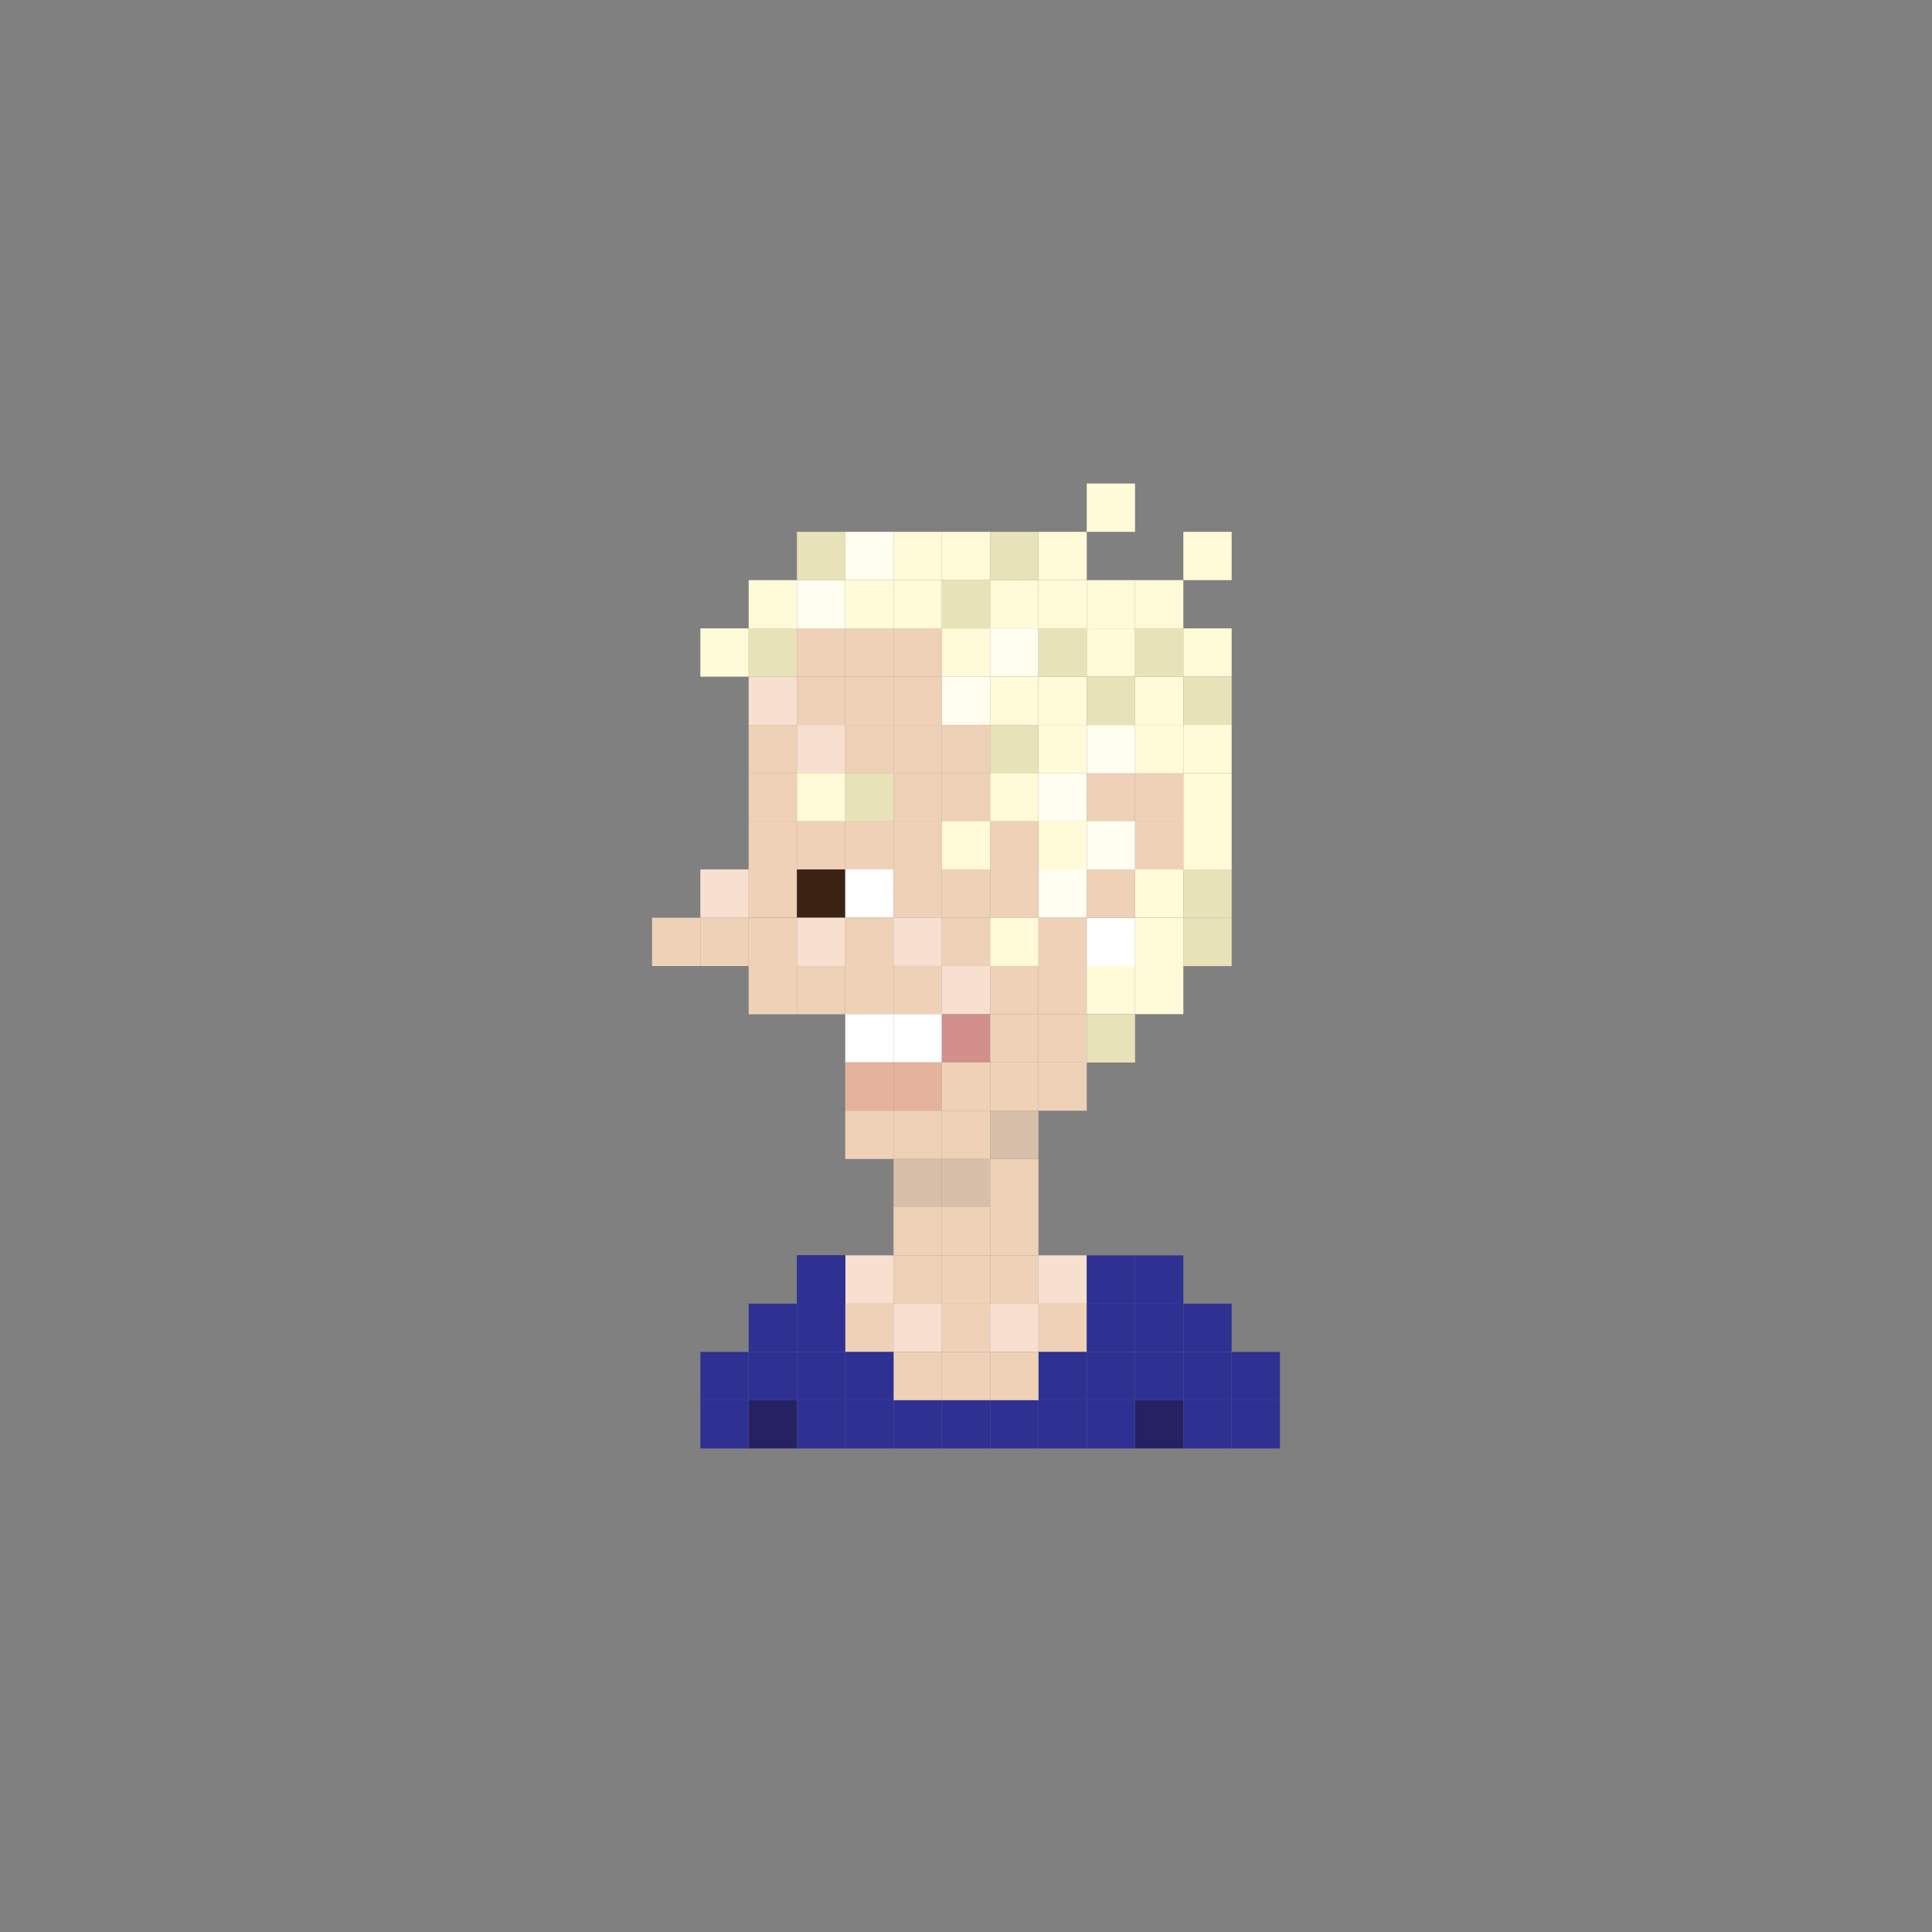 <?xml version="1.0" encoding="utf-8"?>
<!-- Generator: Adobe Illustrator 16.0.0, SVG Export Plug-In . SVG Version: 6.00 Build 0)  -->
<!DOCTYPE svg PUBLIC "-//W3C//DTD SVG 1.1//EN" "http://www.w3.org/Graphics/SVG/1.1/DTD/svg11.dtd">
<svg version="1.1" id="Layer_1" xmlns="http://www.w3.org/2000/svg" xmlns:xlink="http://www.w3.org/1999/xlink" x="0px" y="0px"
	 width="300px" height="300px" viewBox="0 0 300 300" enable-background="new 0 0 300 300" xml:space="preserve">
<rect x="0" y="0" width="300" height="300" fill="#808080" stroke="none"/>
<g>
	<rect x="138.75" y="194.927" fill="#EFD1B8" width="7.5" height="7.5"/>
	<rect x="146.25" y="194.927" fill="#EFD1B8" width="7.5" height="7.5"/>
	<rect x="161.25" y="194.927" fill="#F7E0CF" width="7.5" height="7.5"/>
	<rect x="153.75" y="194.927" fill="#EFD1B8" width="7.5" height="7.5"/>
	<rect x="131.25" y="194.927" fill="#F7E0CF" width="7.5" height="7.5"/>
	<rect x="123.75" y="194.927" fill="#2E3192" width="7.5" height="7.5"/>
	<rect x="168.75" y="194.927" fill="#2E3192" width="7.5" height="7.5"/>
	<rect x="176.25" y="194.927" fill="#2E3192" width="7.5" height="7.5"/>
	<rect x="138.75" y="202.427" fill="#F7E0CF" width="7.5" height="7.5"/>
	<rect x="146.25" y="202.427" fill="#EFD1B8" width="7.5" height="7.5"/>
	<rect x="161.25" y="202.427" fill="#EFD1B8" width="7.5" height="7.5"/>
	<rect x="153.75" y="202.427" fill="#F7E0CF" width="7.5" height="7.5"/>
	<rect x="131.25" y="202.427" fill="#EFD1B8" width="7.5" height="7.5"/>
	<rect x="123.75" y="202.427" fill="#2E3192" width="7.5" height="7.5"/>
	<rect x="123.75" y="194.927" fill="#2E3192" width="7.5" height="7.5"/>
	<rect x="116.25" y="202.427" fill="#2E3192" width="7.5" height="7.5"/>
	<rect x="168.75" y="202.427" fill="#2E3192" width="7.5" height="7.5"/>
	<rect x="176.25" y="202.427" fill="#2E3192" width="7.5" height="7.5"/>
	<rect x="183.75" y="202.427" fill="#2E3192" width="7.5" height="7.5"/>
	<rect x="138.75" y="209.927" fill="#EFD1B8" width="7.5" height="7.5"/>
	<rect x="146.25" y="209.927" fill="#EFD1B8" width="7.5" height="7.5"/>
	<rect x="161.25" y="209.927" fill="#2E3192" width="7.5" height="7.5"/>
	<rect x="153.75" y="209.927" fill="#EFD1B8" width="7.5" height="7.5"/>
	<rect x="131.25" y="209.927" fill="#2E3192" width="7.5" height="7.5"/>
	<rect x="123.75" y="209.927" fill="#2E3192" width="7.5" height="7.5"/>
	<rect x="116.25" y="209.927" fill="#2E3192" width="7.5" height="7.5"/>
	<rect x="168.75" y="209.927" fill="#2E3192" width="7.5" height="7.5"/>
	<rect x="176.25" y="209.927" fill="#2E3192" width="7.5" height="7.5"/>
	<rect x="183.75" y="209.927" fill="#2E3192" width="7.5" height="7.5"/>
	<rect x="191.25" y="209.927" fill="#2E3192" width="7.5" height="7.5"/>
	<rect x="138.75" y="217.427" fill="#2E3192" width="7.5" height="7.49"/>
	<rect x="146.25" y="217.427" fill="#2E3192" width="7.5" height="7.49"/>
	<rect x="161.25" y="217.427" fill="#2E3192" width="7.5" height="7.49"/>
	<rect x="153.75" y="217.427" fill="#2E3192" width="7.5" height="7.49"/>
	<rect x="131.25" y="217.427" fill="#2E3192" width="7.5" height="7.49"/>
	<rect x="123.75" y="217.427" fill="#2E3192" width="7.5" height="7.49"/>
	<rect x="116.25" y="217.427" fill="#262262" width="7.5" height="7.49"/>
	<rect x="108.75" y="209.927" fill="#2E3192" width="7.5" height="7.5"/>
	<rect x="108.75" y="217.427" fill="#2E3192" width="7.5" height="7.49"/>
	<rect x="168.75" y="217.427" fill="#2E3192" width="7.5" height="7.49"/>
	<rect x="176.25" y="217.427" fill="#262262" width="7.5" height="7.49"/>
	<rect x="183.75" y="217.427" fill="#2E3192" width="7.5" height="7.49"/>
	<rect x="191.25" y="217.427" fill="#2E3192" width="7.5" height="7.49"/>
	<rect x="123.75" y="82.583" fill="#E8E2B8" width="7.5" height="7.5"/>
	<rect x="131.25" y="82.583" fill="#FFFEF0" width="7.5" height="7.5"/>
	<rect x="138.75" y="82.583" fill="#FFFAD8" width="7.5" height="7.5"/>
	<rect x="146.25" y="82.583" fill="#FFFAD8" width="7.5" height="7.5"/>
	<rect x="116.25" y="97.573" fill="#E8E2B8" width="7.5" height="7.5"/>
	<rect x="123.75" y="97.573" fill="#EFD1B8" width="7.5" height="7.5"/>
	<rect x="131.25" y="97.573" fill="#EFD1B8" width="7.5" height="7.5"/>
	<rect x="138.75" y="97.573" fill="#EFD1B8" width="7.5" height="7.5"/>
	<rect x="146.25" y="97.573" fill="#FFFAD8" width="7.5" height="7.5"/>
	<rect x="153.75" y="97.573" fill="#FFFEF0" width="7.5" height="7.5"/>
	<rect x="116.25" y="105.073" fill="#F7E0CF" width="7.5" height="7.5"/>
	<rect x="108.75" y="97.573" fill="#FFFAD8" width="7.5" height="7.5"/>
	<rect x="123.75" y="105.073" fill="#EFD1B8" width="7.5" height="7.5"/>
	<rect x="131.25" y="105.073" fill="#EFD1B8" width="7.5" height="7.5"/>
	<rect x="138.75" y="105.073" fill="#EFD1B8" width="7.5" height="7.5"/>
	<rect x="146.25" y="105.073" fill="#FFFEF0" width="7.5" height="7.5"/>
	<rect x="153.75" y="105.073" fill="#FFFAD8" width="7.5" height="7.5"/>
	<rect x="116.25" y="112.573" fill="#EFD1B8" width="7.5" height="7.5"/>
	<rect x="123.75" y="112.573" fill="#F7E0CF" width="7.5" height="7.5"/>
	<rect x="116.25" y="120.044" fill="#EFD1B8" width="7.5" height="7.5"/>
	<rect x="123.75" y="120.044" fill="#FFFAD8" width="7.5" height="7.5"/>
	<rect x="116.25" y="134.995" fill="#EFD1B8" width="7.5" height="7.5"/>
	<rect x="123.75" y="134.995" fill="#3B2314" width="7.5" height="7.5"/>
	<rect x="116.25" y="142.505" fill="#EFD1B8" width="7.5" height="7.5"/>
	<rect x="123.75" y="142.505" fill="#F7E0CF" width="7.5" height="7.5"/>
	<rect x="116.25" y="149.995" fill="#EFD1B8" width="7.5" height="7.5"/>
	<rect x="108.75" y="142.505" fill="#EFD1B8" width="7.5" height="7.5"/>
	<rect x="101.25" y="142.505" fill="#EFD1B8" width="7.5" height="7.5"/>
	<rect x="108.75" y="135.005" fill="#F7E0CF" width="7.5" height="7.5"/>
	<rect x="123.75" y="149.995" fill="#EFD1B8" width="7.5" height="7.5"/>
	<rect x="138.75" y="149.995" fill="#EFD1B8" width="7.5" height="7.5"/>
	<rect x="131.25" y="149.995" fill="#EFD1B8" width="7.5" height="7.5"/>
	<rect x="146.25" y="149.995" fill="#F7E0CF" width="7.5" height="7.5"/>
	<rect x="161.25" y="149.995" fill="#EFD1B8" width="7.5" height="7.5"/>
	<rect x="153.75" y="149.995" fill="#EFD1B8" width="7.5" height="7.5"/>
	<rect x="138.75" y="157.476" fill="#FFFFFF" width="7.5" height="7.5"/>
	<rect x="131.25" y="157.476" fill="#FFFFFF" width="7.5" height="7.5"/>
	<rect x="146.25" y="157.476" fill="#D28F8C" width="7.5" height="7.5"/>
	<rect x="153.75" y="157.476" fill="#EFD1B8" width="7.5" height="7.5"/>
	<rect x="138.75" y="164.966" fill="#E5B29B" width="7.5" height="7.5"/>
	<rect x="131.25" y="164.966" fill="#E5B29B" width="7.5" height="7.5"/>
	<rect x="146.25" y="164.966" fill="#EFD1B8" width="7.5" height="7.5"/>
	<rect x="153.75" y="164.966" fill="#EFD1B8" width="7.5" height="7.5"/>
	<rect x="138.75" y="172.466" fill="#EFD1B8" width="7.5" height="7.5"/>
	<rect x="131.25" y="172.466" fill="#EFD1B8" width="7.5" height="7.5"/>
	<rect x="146.25" y="172.466" fill="#EFD1B8" width="7.5" height="7.5"/>
	<rect x="138.75" y="179.966" fill="#D7BFAA" width="7.5" height="7.5"/>
	<rect x="146.25" y="179.966" fill="#D7BFAA" width="7.5" height="7.5"/>
	<rect x="153.75" y="179.966" fill="#EFD1B8" width="7.5" height="7.5"/>
	<rect x="138.75" y="187.427" fill="#EFD1B8" width="7.5" height="7.5"/>
	<rect x="146.25" y="187.427" fill="#EFD1B8" width="7.5" height="7.5"/>
	<rect x="153.75" y="187.427" fill="#EFD1B8" width="7.5" height="7.5"/>
	<rect x="153.75" y="172.466" fill="#D7BFAA" width="7.5" height="7.5"/>
	<rect x="161.25" y="142.505" fill="#EFD1B8" width="7.5" height="7.5"/>
	<rect x="168.75" y="142.505" fill="#FFFFFF" width="7.5" height="7.5"/>
	<rect x="161.25" y="164.966" fill="#EFD1B8" width="7.5" height="7.5"/>
	<rect x="161.25" y="157.476" fill="#EFD1B8" width="7.5" height="7.5"/>
	<rect x="161.25" y="134.995" fill="#FFFEF0" width="7.5" height="7.5"/>
	<rect x="168.75" y="134.995" fill="#EFD1B8" width="7.5" height="7.5"/>
	<rect x="161.25" y="120.044" fill="#FFFEF0" width="7.5" height="7.5"/>
	<rect x="168.75" y="120.044" fill="#EFD1B8" width="7.5" height="7.5"/>
	<rect x="176.25" y="134.995" fill="#FFFAD8" width="7.5" height="7.5"/>
	<rect x="176.25" y="127.505" fill="#EFD1B8" width="7.5" height="7.5"/>
	<rect x="131.25" y="112.573" fill="#EFD1B8" width="7.5" height="7.5"/>
	<rect x="138.75" y="112.573" fill="#EFD1B8" width="7.5" height="7.5"/>
	<rect x="146.25" y="112.573" fill="#EFD1B8" width="7.5" height="7.5"/>
	<rect x="153.75" y="112.573" fill="#E8E2B8" width="7.5" height="7.5"/>
	<rect x="131.25" y="120.044" fill="#E8E2B8" width="7.5" height="7.5"/>
	<rect x="138.75" y="120.044" fill="#EFD1B8" width="7.5" height="7.5"/>
	<rect x="146.25" y="120.044" fill="#EFD1B8" width="7.5" height="7.5"/>
	<rect x="153.75" y="120.044" fill="#FFFAD8" width="7.5" height="7.5"/>
	<rect x="116.25" y="127.505" fill="#EFD1B8" width="7.5" height="7.5"/>
	<rect x="123.75" y="127.505" fill="#EFD1B8" width="7.5" height="7.5"/>
	<rect x="161.25" y="127.505" fill="#FFFAD8" width="7.5" height="7.5"/>
	<rect x="168.75" y="127.505" fill="#FFFEF0" width="7.5" height="7.5"/>
	<rect x="131.25" y="127.505" fill="#EFD1B8" width="7.5" height="7.5"/>
	<rect x="138.75" y="127.505" fill="#EFD1B8" width="7.5" height="7.5"/>
	<rect x="146.25" y="127.505" fill="#FFFAD8" width="7.5" height="7.5"/>
	<rect x="153.75" y="127.505" fill="#EFD1B8" width="7.5" height="7.5"/>
	<rect x="131.25" y="134.995" fill="#FFFFFF" width="7.5" height="7.5"/>
	<rect x="138.75" y="134.995" fill="#EFD1B8" width="7.5" height="7.5"/>
	<rect x="146.25" y="134.995" fill="#EFD1B8" width="7.5" height="7.5"/>
	<rect x="153.75" y="134.995" fill="#EFD1B8" width="7.5" height="7.5"/>
	<rect x="131.25" y="142.495" fill="#EFD1B8" width="7.5" height="7.5"/>
	<rect x="138.75" y="142.495" fill="#F7E0CF" width="7.5" height="7.5"/>
	<rect x="146.25" y="142.495" fill="#EFD1B8" width="7.5" height="7.5"/>
	<rect x="153.75" y="142.495" fill="#FFFAD8" width="7.5" height="7.5"/>
	<rect x="161.25" y="97.573" fill="#E8E2B8" width="7.5" height="7.5"/>
	<rect x="168.75" y="97.573" fill="#FFFAD8" width="7.5" height="7.5"/>
	<rect x="116.25" y="90.083" fill="#FFFAD8" width="7.5" height="7.5"/>
	<rect x="123.75" y="90.083" fill="#FFFEF0" width="7.5" height="7.5"/>
	<rect x="131.25" y="90.083" fill="#FFFAD8" width="7.5" height="7.5"/>
	<rect x="138.75" y="90.083" fill="#FFFAD8" width="7.5" height="7.5"/>
	<rect x="146.25" y="90.083" fill="#E8E2B8" width="7.5" height="7.5"/>
	<rect x="153.75" y="90.083" fill="#FFFAD8" width="7.5" height="7.5"/>
	<rect x="161.25" y="90.083" fill="#FFFAD8" width="7.5" height="7.5"/>
	<rect x="153.75" y="82.583" fill="#E8E2B8" width="7.5" height="7.5"/>
	<rect x="161.25" y="82.583" fill="#FFFAD8" width="7.5" height="7.5"/>
	<rect x="168.75" y="75.083" fill="#FFFAD8" width="7.5" height="7.5"/>
	<rect x="168.75" y="90.083" fill="#FFFAD8" width="7.5" height="7.5"/>
	<rect x="176.25" y="97.573" fill="#E8E2B8" width="7.5" height="7.5"/>
	<rect x="176.25" y="90.083" fill="#FFFAD8" width="7.5" height="7.5"/>
	<rect x="183.75" y="82.583" fill="#FFFAD8" width="7.5" height="7.5"/>
	<rect x="161.25" y="105.073" fill="#FFFAD8" width="7.5" height="7.5"/>
	<rect x="168.75" y="105.073" fill="#E8E2B8" width="7.5" height="7.5"/>
	<rect x="161.25" y="112.573" fill="#FFFAD8" width="7.5" height="7.5"/>
	<rect x="168.75" y="112.573" fill="#FFFEF0" width="7.5" height="7.5"/>
	<rect x="176.25" y="120.044" fill="#EFD1B8" width="7.5" height="7.5"/>
	<rect x="176.25" y="105.073" fill="#FFFAD8" width="7.5" height="7.5"/>
	<rect x="183.75" y="97.573" fill="#FFFAD8" width="7.5" height="7.5"/>
	<rect x="183.75" y="105.073" fill="#E8E2B8" width="7.5" height="7.5"/>
	<rect x="176.25" y="112.573" fill="#FFFAD8" width="7.5" height="7.5"/>
	<rect x="183.75" y="135.024" fill="#E8E2B8" width="7.5" height="7.5"/>
	<rect x="183.75" y="127.554" fill="#FFFAD8" width="7.5" height="7.5"/>
	<rect x="183.75" y="120.063" fill="#FFFAD8" width="7.5" height="7.5"/>
	<rect x="183.75" y="112.563" fill="#FFFAD8" width="7.5" height="7.5"/>
	<rect x="176.25" y="149.976" fill="#FFFAD8" width="7.5" height="7.5"/>
	<rect x="168.75" y="149.976" fill="#FFFAD8" width="7.5" height="7.5"/>
	<rect x="168.75" y="157.485" fill="#E8E2B8" width="7.5" height="7.5"/>
	<rect x="183.75" y="142.515" fill="#E8E2B8" width="7.5" height="7.5"/>
	<rect x="176.25" y="142.505" fill="#FFFAD8" width="7.5" height="7.5"/>
</g>
</svg>
